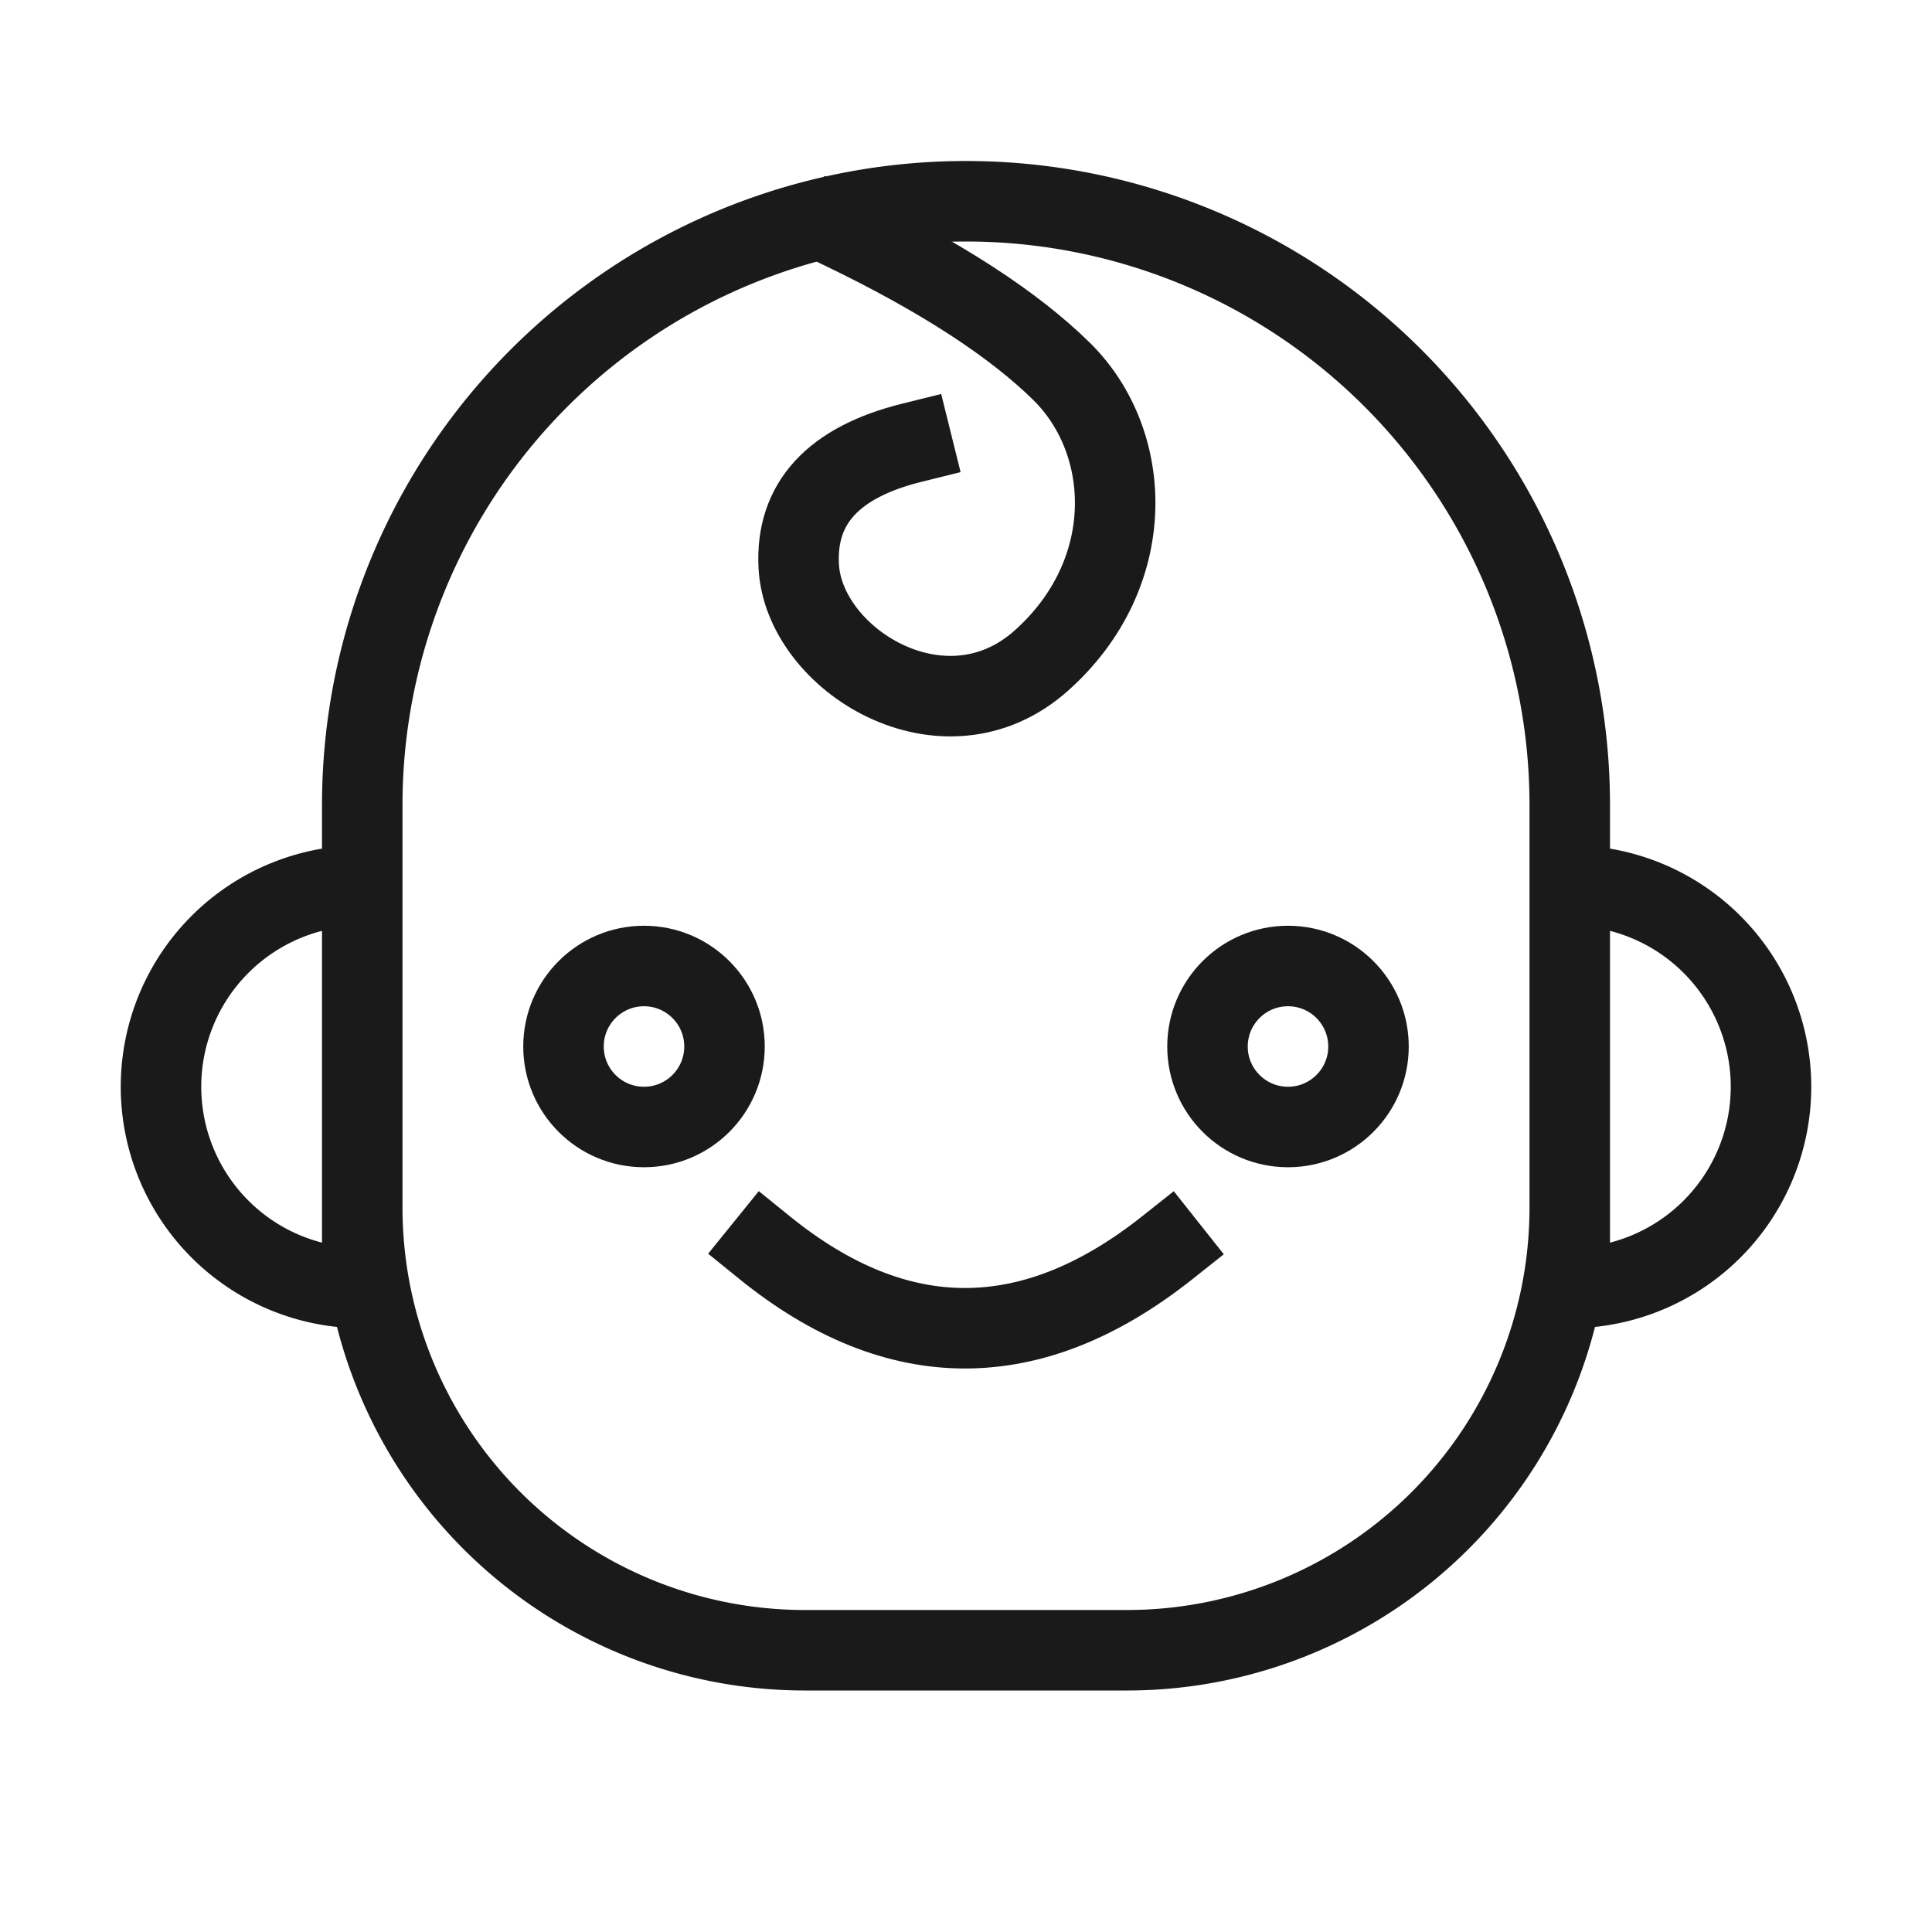 <svg width="24" height="24" viewBox="0 0 24 24" xmlns="http://www.w3.org/2000/svg">
	<title>kid</title>
	<g stroke="#1A1A1A" fill="none" fill-rule="evenodd">
		<path d="M10.472 2.853c1.215.586 2.12 1.174 2.718 1.763.895.884.953 2.514-.254 3.59-1.207 1.077-2.956-.01-3.014-1.176-.04-.778.43-1.288 1.405-1.53" stroke-linecap="square"/>
		<path d="M12 2.5A7.5 7.5 0 0 0 4.5 10v5a5.5 5.5 0 0 0 5.5 5.5h4a5.5 5.5 0 0 0 5.5-5.5v-5A7.5 7.5 0 0 0 12 2.5zM19.5 16a2.5 2.5 0 0 0 0-5v5zM4.5 16a2.5 2.5 0 0 1 0-5v5z"/>
		<path d="M9.5 15.5c.824.667 1.653 1 2.487 1 .834 0 1.672-.333 2.513-1" stroke-linecap="square"/>
		<circle cx="8" cy="13" r="1"/><circle cx="16" cy="13" r="1"/>
</g>
</svg>